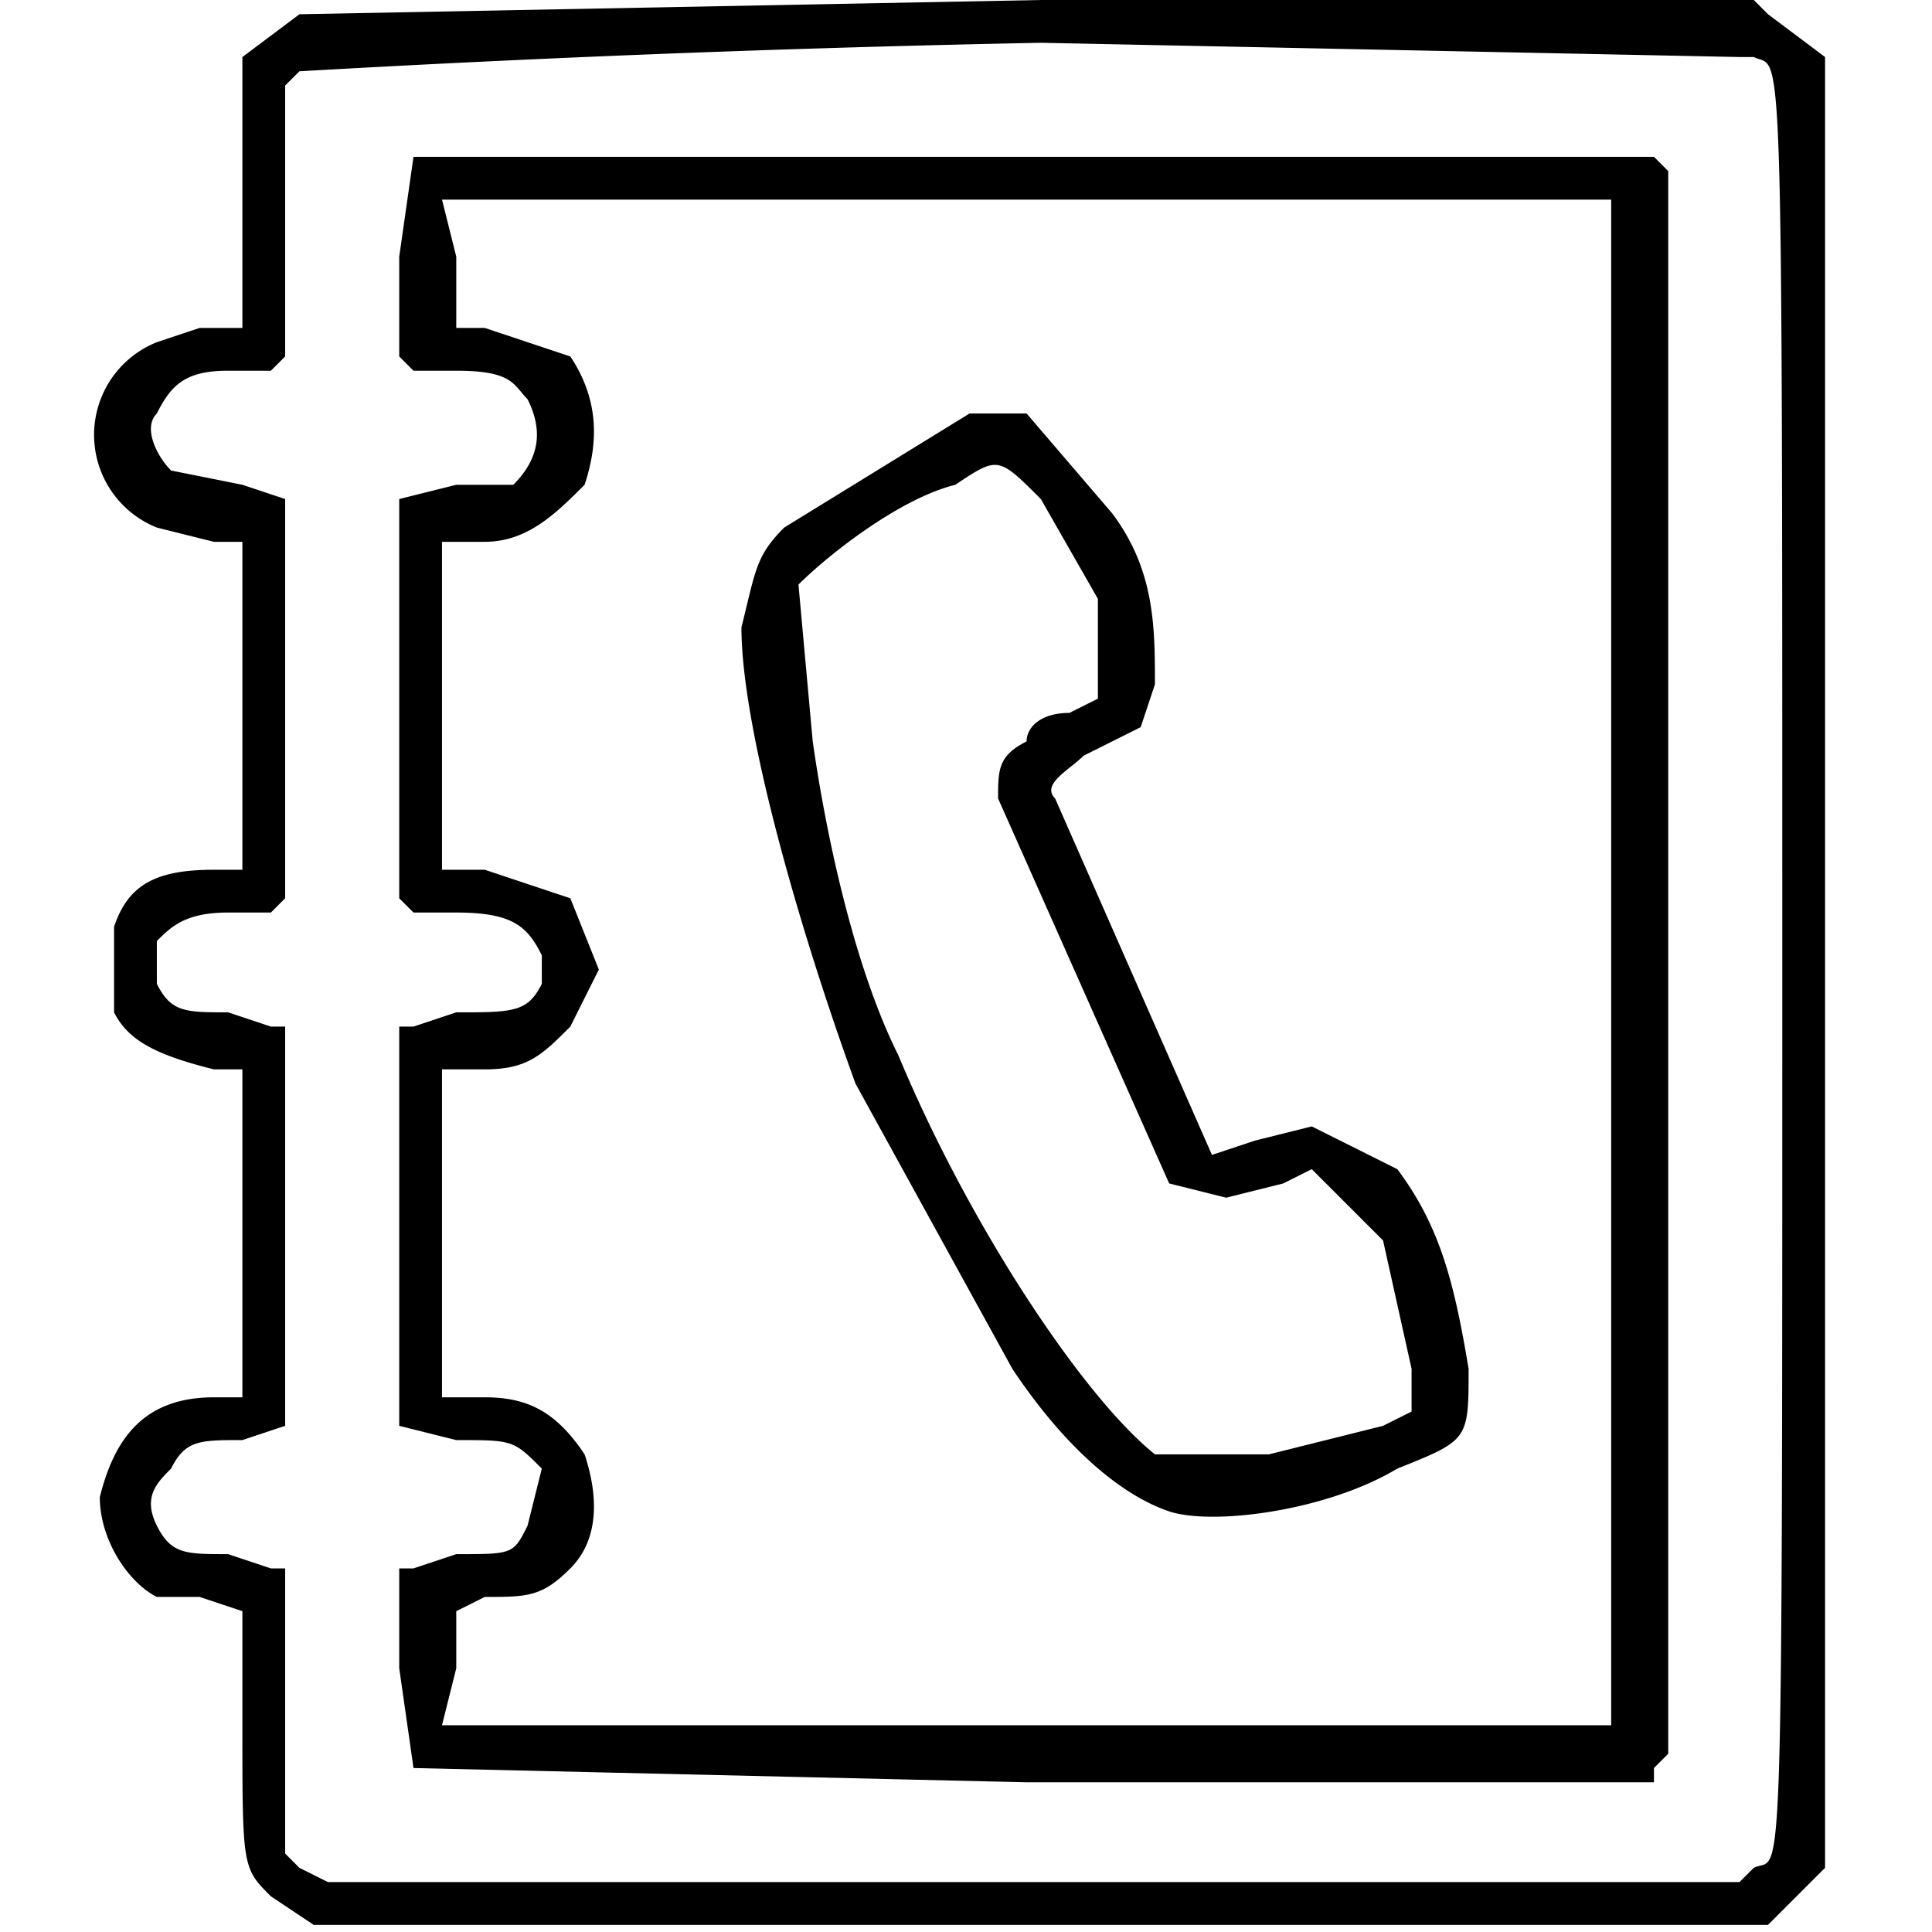<svg aria-hidden="true" focusable="false" xmlns="http://www.w3.org/2000/svg" width="40" height="40" viewBox="0 0 135.5 135.5"><path d="M22 135l-3-2c-2-2-2-2-2-12v-8l-3-1h-3c-2-1-4-4-4-7 1-4 3-7 8-7h2V75h-2c-4-1-6-2-7-4v-6c1-3 3-4 7-4h2V38h-2l-4-1a7 7 0 010-13l3-1h3v-9V4l4-3 52-1h50l1 1 4 3v127l-4 4H22zm101-4c2-1 2 5 2-63s0-63-2-64h-1L73 3a1390 1390 0 00-52 2l-1 1v19l-1 1h-3c-3 0-4 1-5 3-1 1 0 3 1 4l5 1 3 1v28l-1 1h-3c-3 0-4 1-5 2v3c1 2 2 2 5 2l3 1h1v28l-3 1c-3 0-4 0-5 2-1 1-2 2-1 4s2 2 5 2l3 1h1v20l1 1 2 1h99zm-94-7l-1-7v-7h1l3-1c4 0 4 0 5-2l1-4c-2-2-2-2-6-2l-4-1V72h1l3-1c4 0 5 0 6-2v-2c-1-2-2-3-6-3h-3l-1-1V49 35l4-1h4c2-2 2-4 1-6-1-1-1-2-5-2h-3l-1-1v-7l1-7h87l1 1v111l-1 1v1H72l-43-1zm84-56V14H31l1 4v5h2l6 2c2 3 2 6 1 9-2 2-4 4-7 4h-3v23h3l6 2 2 5-2 4c-2 2-3 3-6 3h-3v23h3c3 0 5 1 7 4 1 3 1 6-1 8s-3 2-6 2l-2 1v4l-1 4h82zm-31 38c-3-1-7-4-11-10L60 76c-4-11-8-25-8-32 1-4 1-5 3-7l13-8h4l6 7c3 4 3 8 3 12l-1 3-4 2c-1 1-3 2-2 3l11 25 3-1 4-1 6 3c3 4 4 8 5 14 0 5 0 5-5 7-5 3-13 4-16 3zm7-4l8-2 2-1v-3l-2-9-5-5-2 1-4 1-4-1-12-27c0-2 0-3 2-4 0-1 1-2 3-2l2-1v-7l-4-7c-3-3-3-3-6-1-4 1-9 5-11 7l1 11c1 7 3 16 6 22 5 12 13 24 18 28h8z"/></svg>